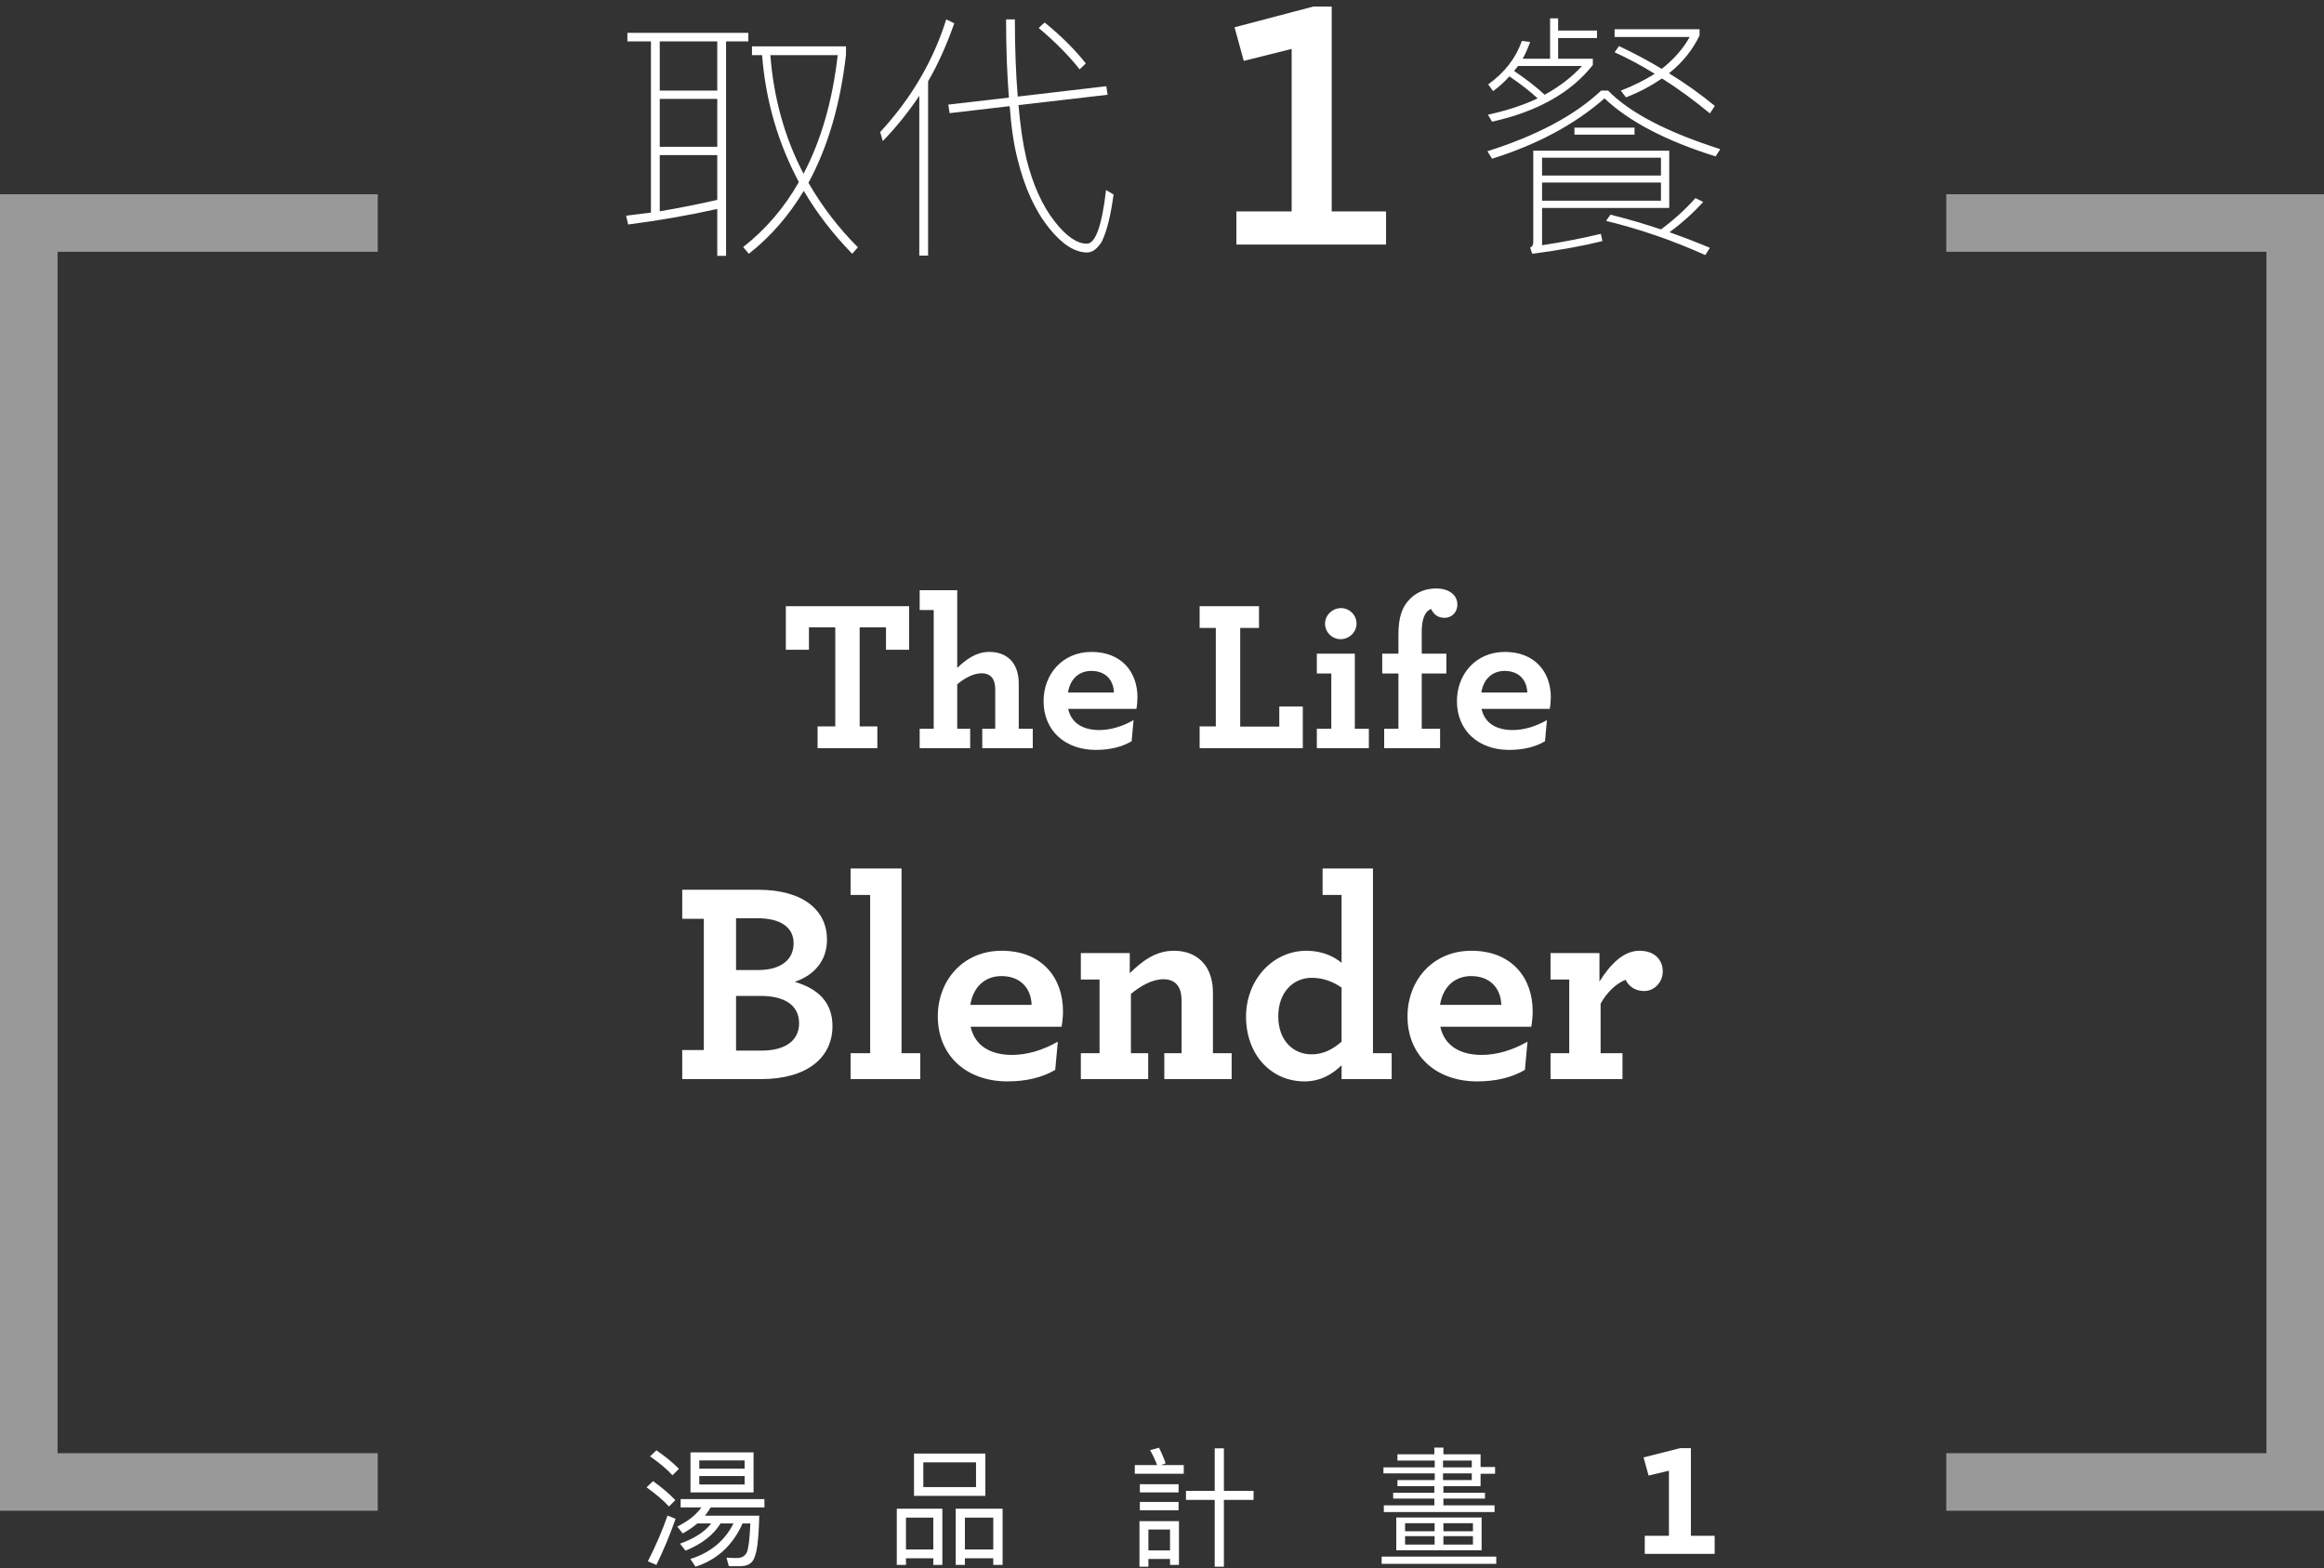<svg xmlns="http://www.w3.org/2000/svg" width="323" height="218" viewBox="0 0 323 218">
  <rect x="0" y="0" width="323" height="218" fill="#333333" stroke="none"/>
  <g fill="#FFF" fill-rule="evenodd" transform="translate(0 -6)">
    <g opacity=".5" transform="translate(0 33)">
      <polygon points="270.5 0 270.5 8 315 8 315 175 270.5 175 270.5 183 323.001 183 323.001 0"/>
      <polygon points="0 0 0 183 52.5 183 52.5 175 8 175 8 8 52.5 8 52.5 0"/>
    </g>
    <g transform="translate(85)">
      <path d="M2.196,10.568 L19.008,10.568 L19.008,11.756 L15.912,11.756 L15.912,41.564 L14.688,41.564 L14.688,35.048 C10.836,35.912 6.696,36.632 2.304,37.208 L2.016,35.984 L5.472,35.552 L5.472,11.756 L2.196,11.756 L2.196,10.568 Z M6.696,35.372 C9.468,34.904 12.132,34.364 14.688,33.788 L14.688,27.56 L6.696,27.56 L6.696,35.372 Z M6.696,26.408 L14.688,26.408 L14.688,19.748 L6.696,19.748 L6.696,26.408 Z M6.696,18.596 L14.688,18.596 L14.688,11.756 L6.696,11.756 L6.696,18.596 Z M31.428,13.664 L22.068,13.664 C22.536,19.712 24.084,25.184 26.676,30.152 C29.124,25.508 30.708,20 31.428,13.664 Z M26.028,31.304 C23.148,25.904 21.42,20.036 20.916,13.664 L19.512,13.664 L19.512,12.44 L32.58,12.44 L32.58,13.592 C31.788,20.576 30.024,26.516 27.36,31.412 C29.232,34.652 31.5,37.64 34.236,40.376 L33.444,41.276 C30.744,38.504 28.512,35.588 26.712,32.528 C24.624,35.984 22.104,38.9 19.08,41.276 L18.288,40.34 C21.42,37.892 24.012,34.868 26.028,31.304 Z M68.76,17.984 L68.94,19.172 L56.556,20.612 C56.808,23.528 57.168,25.976 57.636,27.992 C58.536,31.664 59.868,34.616 61.632,36.848 C63.216,38.864 64.692,39.872 66.06,39.872 C67.248,39.872 68.148,37.388 68.724,32.42 L69.768,33.032 C69.372,35.984 68.832,38.18 68.112,39.62 C67.5,40.592 66.816,41.096 66.096,41.096 C64.404,41.096 62.64,39.98 60.84,37.748 C58.86,35.3 57.384,32.06 56.412,28.064 C55.908,26.12 55.548,23.708 55.332,20.756 L46.98,21.728 L46.8,20.54 L55.224,19.568 C54.972,16.436 54.828,12.8 54.828,8.696 L56.052,8.696 C56.052,12.728 56.196,16.328 56.448,19.424 L68.76,17.984 Z M42.768,19.316 C41.256,21.584 39.564,23.672 37.692,25.616 L37.332,24.356 C41.652,19.676 44.712,14.456 46.512,8.696 L47.628,9.236 C46.62,12.116 45.432,14.816 43.992,17.3 L43.992,41.528 L42.768,41.528 L42.768,19.316 Z M60.192,9.128 C62.496,11 64.404,12.908 65.916,14.816 L65.052,15.644 C63.648,13.844 61.74,11.9 59.364,9.884 L60.192,9.128 Z"/>
      <polygon points="86.84 40 107.64 40 107.64 35.392 100.088 35.392 100.088 6.912 97.528 6.912 86.584 9.792 87.864 14.464 94.52 12.8 94.52 35.392 86.84 35.392"/>
      <path d="M133.824,23.744 L142.176,23.744 L142.176,24.716 L133.824,24.716 L133.824,23.744 Z M137.532,18.596 L138.504,18.596 C141.528,21.692 146.748,24.392 154.092,26.732 L153.444,27.74 C146.532,25.58 141.384,22.88 138,19.676 C133.896,23.276 128.676,26.084 122.376,28.064 L121.728,27.02 C128.568,24.86 133.86,22.052 137.532,18.596 Z M130.44,8.552 L131.556,8.552 L131.556,10.244 L136.956,10.244 L136.956,11.288 L131.556,11.288 L131.556,14.168 L136.38,14.168 L136.38,15.032 C133.356,18.884 128.676,21.512 122.376,22.916 L121.8,21.944 C124.428,21.368 126.732,20.612 128.712,19.676 C127.632,18.668 126.3,17.66 124.788,16.616 C124.104,17.372 123.348,18.056 122.52,18.668 L121.836,17.732 C124.14,16.076 125.688,14.06 126.516,11.684 L127.668,11.828 C127.38,12.62 127.056,13.412 126.624,14.168 L130.44,14.168 L130.44,8.552 Z M125.976,15.176 C125.796,15.392 125.616,15.644 125.436,15.86 C127.128,17.012 128.532,18.092 129.684,19.172 C131.772,18.02 133.5,16.688 134.868,15.176 L125.976,15.176 Z M140.016,12.404 C142.068,13.376 144.048,14.42 145.956,15.572 C147.612,14.276 148.908,12.8 149.844,11.144 L139.404,11.144 L139.404,10.064 L151.212,10.064 L151.212,10.928 C150.24,12.944 148.836,14.708 146.964,16.184 C149.196,17.552 151.32,19.064 153.336,20.72 L152.652,21.764 C150.42,19.928 148.224,18.308 145.992,16.904 C144.516,17.912 142.86,18.812 140.988,19.532 L140.268,18.596 C142.068,17.912 143.616,17.12 144.984,16.256 C143.112,15.104 141.24,14.096 139.404,13.268 L140.016,12.404 Z M129.324,31.376 L129.324,33.896 L145.848,33.896 L145.848,31.376 L129.324,31.376 Z M145.848,30.404 L145.848,27.92 L129.324,27.92 L129.324,30.404 L145.848,30.404 Z M150.636,33.536 L151.716,34.076 C150.276,35.66 148.692,37.064 147.036,38.288 C148.98,38.972 150.852,39.692 152.652,40.448 L152.004,41.456 C147.54,39.44 142.932,37.856 138.216,36.704 L138.828,35.84 C141.276,36.452 143.616,37.136 145.848,37.892 C147.684,36.524 149.268,35.084 150.636,33.536 Z M127.956,41.276 L127.668,40.412 C127.956,40.304 128.1,40.052 128.1,39.656 L128.1,26.948 L147,26.948 L147,34.904 L129.324,34.904 L129.324,40.088 C132.204,39.656 134.904,39.116 137.496,38.504 L137.712,39.512 C135.12,40.16 131.844,40.772 127.956,41.276 Z"/>
    </g>
    <path d="M113.63 110L121.94 110 121.94 106.97 119.48 106.97 119.48 93.2 123.14 93.2 123.14 96.32 126.35 96.32 126.35 90.26 109.22 90.26 109.22 96.32 112.43 96.32 112.43 93.2 116.09 93.2 116.09 106.97 113.63 106.97 113.63 110zM129.77 90.8L129.77 107.3 127.82 107.3 127.82 110 134.84 110 134.84 107.3 133.04 107.3 133.04 101.12C134.09 100.25 135.29 99.59 136.43 99.59 137.06 99.59 137.57 99.8 137.9 100.22 138.17 100.58 138.32 101.09 138.32 101.81L138.32 107.3 136.52 107.3 136.52 110 143.54 110 143.54 107.3 141.59 107.3 141.59 101C141.59 99.8 141.29 98.78 140.72 98.03 140.03 97.13 138.92 96.62 137.51 96.62 135.65 96.62 134.27 97.67 133.04 98.84L133.04 88.04 127.82 88.04 127.82 90.8 129.77 90.8zM157.94 104.54L148.46 104.54C148.91 106.58 150.59 107.48 152.78 107.48 154.37 107.48 156.02 106.97 157.55 106.1L157.28 109.04C155.9 109.85 154.22 110.24 152.3 110.24 148.01 110.24 145.04 107.54 145.04 103.46 145.04 99.74 147.65 96.62 151.7 96.62 155.9 96.62 158.09 99.44 158.09 102.92 158.09 103.43 158.03 104.09 157.94 104.54zM151.67 99.26C150.23 99.26 148.79 100.1 148.43 102.26L154.82 102.26C154.76 100.46 153.59 99.26 151.67 99.26zM166.73 110L181.07 110 181.07 104.21 177.8 104.21 177.8 107 172.37 107 172.37 93.29 174.98 93.29 174.98 90.26 166.73 90.26 166.73 93.29 168.98 93.29 168.98 106.97 166.73 106.97 166.73 110zM186.32 94.85C187.49 94.85 188.54 93.89 188.54 92.69 188.54 91.49 187.55 90.53 186.38 90.53 185.21 90.53 184.16 91.49 184.16 92.69 184.16 93.89 185.15 94.85 186.32 94.85zM183.02 110L190.25 110 190.25 107.3 188.3 107.3 188.3 96.86 183.02 96.86 183.02 99.62 185.03 99.62 185.03 107.3 183.02 107.3 183.02 110zM200.78 91.88C199.76 91.88 199.25 91.34 198.89 90.65 198.62 90.77 198.35 90.95 198.2 91.19 197.81 91.76 197.6 92.57 197.6 93.83L197.6 96.86 201.02 96.86 201.02 99.62 197.6 99.62 197.6 107.3 200.15 107.3 200.15 110 192.38 110 192.38 107.3 194.36 107.3 194.36 99.62 192.11 99.62 192.11 96.86 194.36 96.86 194.36 94.31C194.36 91.91 194.78 90.41 196.04 89.18 196.97 88.28 198.17 87.8 199.64 87.8 201.35 87.8 202.55 88.7 202.55 90.02 202.55 91.19 201.71 91.88 200.78 91.88zM215.39 104.54L205.91 104.54C206.36 106.58 208.04 107.48 210.23 107.48 211.82 107.48 213.47 106.97 215 106.1L214.73 109.04C213.35 109.85 211.67 110.24 209.75 110.24 205.46 110.24 202.49 107.54 202.49 103.46 202.49 99.74 205.1 96.62 209.15 96.62 213.35 96.62 215.54 99.44 215.54 102.92 215.54 103.43 215.48 104.09 215.39 104.54zM209.12 99.26C207.68 99.26 206.24 100.1 205.88 102.26L212.27 102.26C212.21 100.46 211.04 99.26 209.12 99.26zM94.82 156L94.82 151.96 97.82 151.96 97.82 133.72 94.82 133.72 94.82 129.68 105.34 129.68C111.78 129.68 114.94 132.64 114.94 136.6 114.94 139.64 113.06 141.6 110.46 142.48 113.74 143.44 115.7 145.36 115.7 148.64 115.7 153 112.18 156 105.78 156L94.82 156zM102.3 152.04L105.86 152.04C108.98 152.04 111.06 150.76 111.06 148.24 111.06 145.8 109.14 144.44 105.74 144.44L102.3 144.44 102.3 152.04zM102.3 140.84L105.38 140.84C108.54 140.84 110.3 139.4 110.3 137.12 110.3 134.88 108.46 133.64 105.26 133.64L102.3 133.64 102.3 140.84zM118.22 156L127.9 156 127.9 152.4 125.3 152.4 125.3 126.72 118.22 126.72 118.22 130.4 120.94 130.4 120.94 152.4 118.22 152.4 118.22 156zM147.54 148.72L134.9 148.72C135.5 151.44 137.74 152.64 140.66 152.64 142.78 152.64 144.98 151.96 147.02 150.8L146.66 154.72C144.82 155.8 142.58 156.32 140.02 156.32 134.3 156.32 130.34 152.72 130.34 147.28 130.34 142.32 133.82 138.16 139.22 138.16 144.82 138.16 147.74 141.92 147.74 146.56 147.74 147.24 147.66 148.12 147.54 148.72zM139.18 141.68C137.26 141.68 135.34 142.8 134.86 145.68L143.38 145.68C143.3 143.28 141.74 141.68 139.18 141.68zM157.02 138.48L150.22 138.48 150.22 142.16 152.82 142.16 152.82 152.4 150.22 152.4 150.22 156 159.58 156 159.58 152.4 157.18 152.4 157.18 144.16C158.58 143 160.18 142.12 161.7 142.12 162.74 142.12 163.46 142.52 163.86 143.28 164.1 143.72 164.22 144.36 164.22 145.08L164.22 152.4 161.82 152.4 161.82 156 171.18 156 171.18 152.4 168.58 152.4 168.58 144C168.58 142.56 168.26 141.36 167.66 140.4 166.74 139 165.22 138.16 163.14 138.16 160.58 138.16 158.7 139.64 157.02 141.28L157.02 138.48zM181.3 156.32C176.66 156.32 173.18 152.6 173.18 147.32 173.18 142.24 176.86 138.16 181.58 138.16 183.82 138.16 185.46 139 186.46 139.84L186.46 130.4 183.82 130.4 183.82 126.72 190.82 126.72 190.82 152.4 193.42 152.4 193.42 156 186.46 156 186.46 154.08C185.18 155.32 183.54 156.32 181.3 156.32zM182.3 152.56C183.94 152.56 185.26 151.84 186.46 150.8L186.46 143.28C185.3 142.48 183.94 141.92 182.3 141.92 179.86 141.92 177.66 143.8 177.66 147.28 177.66 150.64 179.74 152.56 182.3 152.56zM212.82 148.72L200.18 148.72C200.78 151.44 203.02 152.64 205.94 152.64 208.06 152.64 210.26 151.96 212.3 150.8L211.94 154.72C210.1 155.8 207.86 156.32 205.3 156.32 199.58 156.32 195.62 152.72 195.62 147.28 195.62 142.32 199.1 138.16 204.5 138.16 210.1 138.16 213.02 141.92 213.02 146.56 213.02 147.24 212.94 148.12 212.82 148.72zM204.46 141.68C202.54 141.68 200.62 142.8 200.14 145.68L208.66 145.68C208.58 143.28 207.02 141.68 204.46 141.68zM227.86 138.16C225.62 138.16 223.78 140.08 222.3 142.44L222.3 138.48 215.5 138.48 215.5 142.16 218.1 142.16 218.1 152.4 215.5 152.4 215.5 156 225.5 156 225.5 152.4 222.46 152.4 222.46 145.52C223.26 144 224.7 142.64 225.94 142.2 226.3 143 227.18 143.76 228.5 143.76 229.94 143.76 231.1 142.52 231.1 141.04 231.1 139.48 230.02 138.16 227.86 138.16zM95.966 207.888L104.732 207.888 104.732 213.45 95.966 213.45 95.966 207.888zM103.49 212.352L103.49 211.182 97.19 211.182 97.19 212.352 103.49 212.352zM97.19 210.156L103.49 210.156 103.49 209.004 97.19 209.004 97.19 210.156zM94.598 214.386L94.598 215.538 97.478 215.538C96.776 216.546 95.66 217.446 94.13 218.202L94.886 219.156C95.642 218.742 96.326 218.274 96.92 217.77L98.846 217.77C97.964 218.922 96.524 219.858 94.508 220.578L95.282 221.55C97.532 220.632 99.152 219.372 100.142 217.77L101.942 217.77C100.718 220.2 98.72 221.838 95.948 222.702L96.668 223.782C99.674 222.81 101.852 220.794 103.202 217.77L104.282 217.77C104.21 219.768 104.048 221.082 103.832 221.694 103.598 222.27 103.13 222.576 102.41 222.576 101.942 222.576 101.474 222.558 100.97 222.522L101.294 223.71 103.004 223.71C103.706 223.674 104.228 223.458 104.552 223.062 104.876 222.648 105.11 221.91 105.254 220.866 105.398 219.786 105.488 218.4 105.524 216.69L97.982 216.69C98.27 216.33 98.54 215.934 98.774 215.538L106.244 215.538 106.244 214.386 94.598 214.386zM91.232 207.6L90.35 208.446C91.682 209.364 92.708 210.246 93.464 211.074L94.364 210.174C93.518 209.31 92.474 208.464 91.232 207.6zM90.764 211.884L89.864 212.748C91.178 213.684 92.222 214.584 92.978 215.412L93.86 214.53C93.032 213.648 91.988 212.766 90.764 211.884zM92.78 216.672C92.024 218.832 91.106 220.956 90.044 223.026L91.232 223.53C92.204 221.532 93.104 219.39 93.896 217.122L92.78 216.672zM127.032 208.05L136.95 208.05 136.95 213.936 127.032 213.936 127.032 208.05zM135.654 212.712L135.654 209.274 128.328 209.274 128.328 212.712 135.654 212.712zM130.974 215.718L130.974 223.53 129.714 223.53 129.714 222.612 125.916 222.612 125.916 223.53 124.638 223.53 124.638 215.718 130.974 215.718zM125.916 221.388L129.714 221.388 129.714 216.96 125.916 216.96 125.916 221.388zM139.344 215.718L139.344 223.53 138.048 223.53 138.048 222.612 134.106 222.612 134.106 223.53 132.828 223.53 132.828 215.718 139.344 215.718zM134.106 221.388L138.048 221.388 138.048 216.96 134.106 216.96 134.106 221.388zM159.61 222.702L159.61 223.782 158.368 223.782 158.368 217.446 163.858 217.446 163.858 223.53 162.616 223.53 162.616 222.702 159.61 222.702zM162.616 221.514L162.616 218.616 159.61 218.616 159.61 221.514 162.616 221.514zM157.72 209.652L157.72 210.858 164.524 210.858 164.524 209.652 161.374 209.652 162.004 209.418C161.788 208.77 161.482 208.032 161.086 207.24L159.844 207.582C160.222 208.23 160.546 208.932 160.816 209.652L157.72 209.652zM158.422 212.316L158.422 213.45 163.804 213.45 163.804 212.316 158.422 212.316zM158.422 214.782L158.422 215.934 163.804 215.934 163.804 214.782 158.422 214.782zM168.826 207.33L168.826 213.234 164.83 213.234 164.83 214.494 168.826 214.494 168.826 223.782 170.104 223.782 170.104 214.494 174.226 214.494 174.226 213.234 170.104 213.234 170.104 207.33 168.826 207.33zM205.778 212.586L200.612 212.586 200.612 213.504 206.39 213.504 206.39 214.314 200.612 214.314 200.612 215.25 207.722 215.25 207.722 216.186 192.332 216.186 192.332 215.25 199.352 215.25 199.352 214.314 193.628 214.314 193.628 213.504 199.352 213.504 199.352 212.586 194.222 212.586 194.222 211.74 199.406 211.74 199.406 210.804 192.278 210.804 192.278 209.976 199.406 209.976 199.406 209.022 194.222 209.022 194.222 208.158 199.352 208.158 199.352 207.222 200.612 207.222 200.612 208.158 205.778 208.158 205.778 209.922 207.794 209.922 207.794 210.858 205.778 210.858 205.778 212.586zM200.558 209.022L200.558 209.976 204.554 209.976 204.554 209.022 200.558 209.022zM200.558 210.804L200.558 211.74 204.554 211.74 204.554 210.804 200.558 210.804zM194.06 216.942L205.922 216.942 205.922 221.496 194.06 221.496 194.06 216.942zM204.716 220.704L204.716 219.534 200.612 219.534 200.612 220.704 204.716 220.704zM199.388 220.704L199.388 219.534 195.284 219.534 195.284 220.704 199.388 220.704zM195.284 218.85L199.388 218.85 199.388 217.734 195.284 217.734 195.284 218.85zM200.612 217.734L200.612 218.85 204.716 218.85 204.716 217.734 200.612 217.734zM192.026 222.378L192.026 223.386 207.956 223.386 207.956 222.378 192.026 222.378z"/>
    <polygon points="228.596 222 238.312 222 238.312 219.48 235.008 219.48 235.008 207.3 233.524 207.3 228.428 208.588 229.128 211.108 231.956 210.436 231.956 219.48 228.596 219.48"/>
  </g>
</svg>
